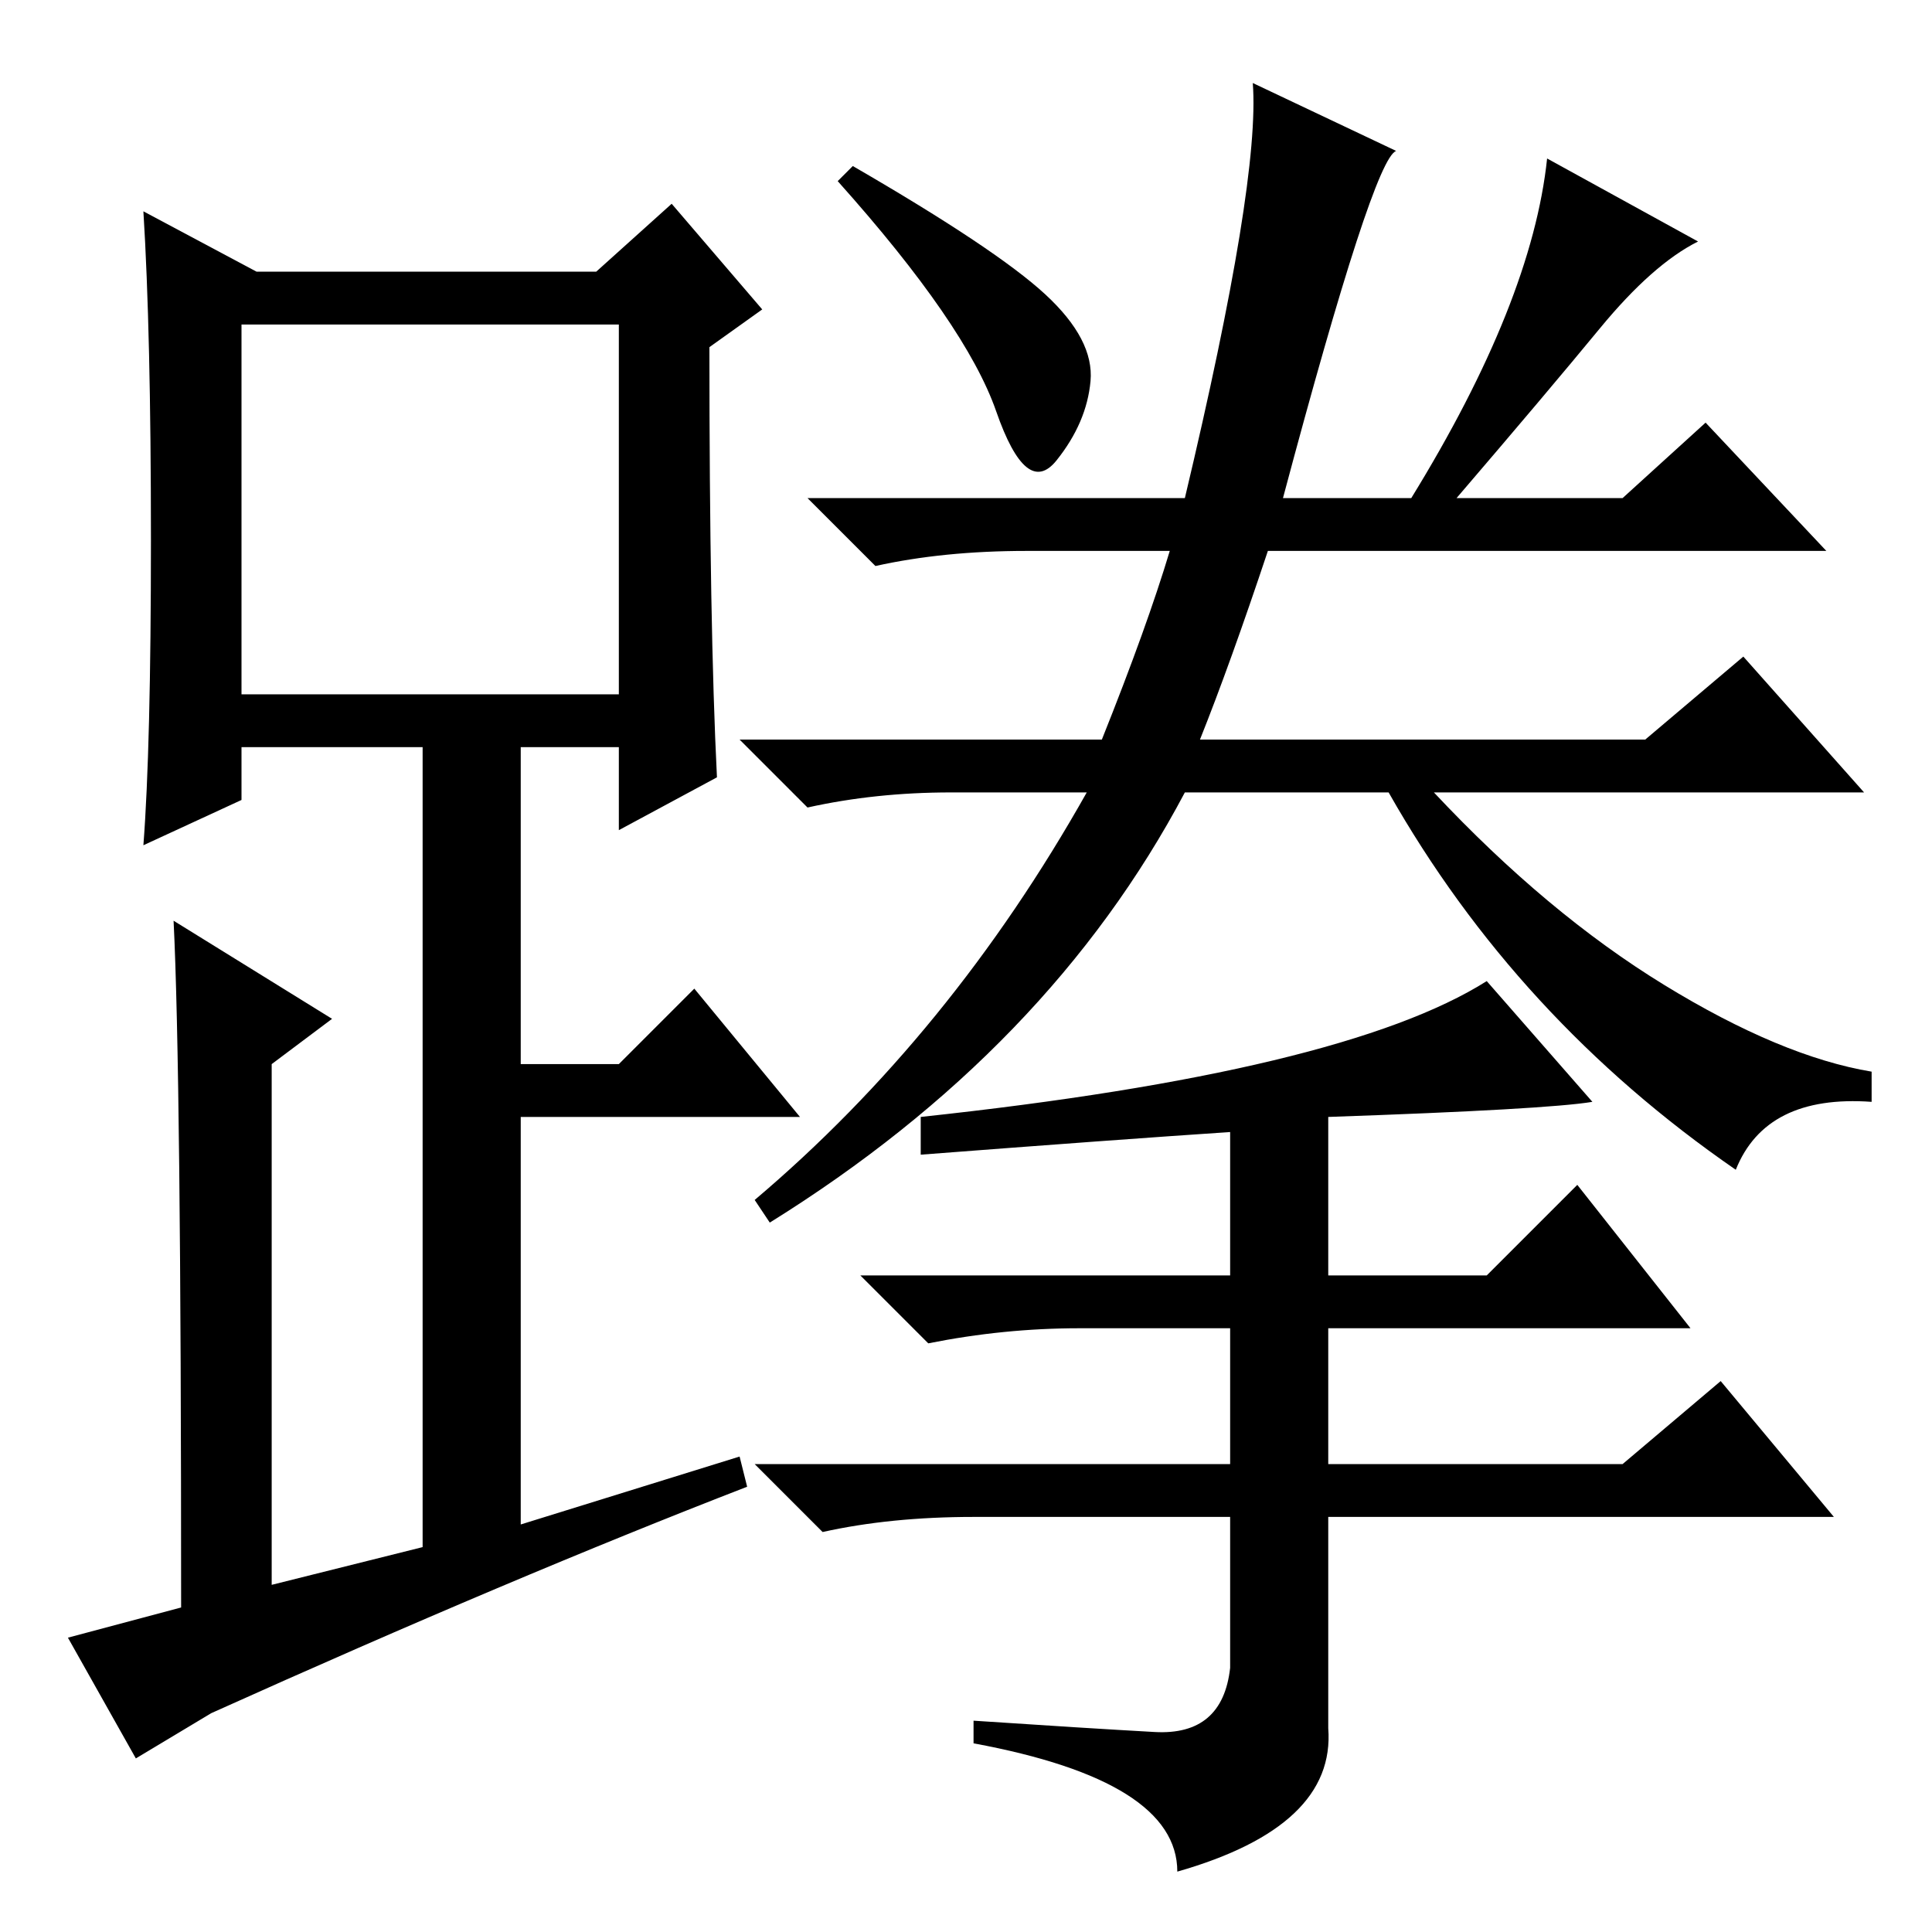 <?xml version="1.0" standalone="no"?>
<!DOCTYPE svg PUBLIC "-//W3C//DTD SVG 1.1//EN" "http://www.w3.org/Graphics/SVG/1.1/DTD/svg11.dtd" >
<svg xmlns="http://www.w3.org/2000/svg" xmlns:xlink="http://www.w3.org/1999/xlink" version="1.1" viewBox="0 -36 256 256">
  <g transform="matrix(1 0 0 -1 0 220)">
   <path fill="currentColor"
d="M95 153l-13 -7v11h-13v-42h13l10 10l14 -17h-37v-54l29 9l1 -4q-31 -12 -71 -30l-10 -6l-9 16l15 4q0 71 -1 91l21 -13l-8 -6v-69l20 5v106h-24v-7l-13 -6q1 13 1 40.5t-1 43.5l15 -8h45l10 9l12 -14l-7 -5q0 -37 1 -57zM32 164h50v49h-50v-49zM113 234q19 -11 25.5 -17
t6 -11.5t-4.5 -10.5t-8 6.5t-21 30.5zM102 94l-2 3q26 22 44 54h-18q-10 0 -19 -2l-9 9h48q6 15 9 25h-19q-11 0 -20 -2l-9 9h50q10 42 9 55l19 -9q-3 -1 -15 -46h17q16 26 18 45l20 -11q-6 -3 -13 -11.5t-19 -22.5h22l11 10l16 -17h-74q-5 -15 -9 -25h59l13 11l16 -18h-57
q15 -16 30.5 -25.5t27.5 -11.5v-4q-14 1 -18 -9q-29 20 -46 50h-27q-18 -34 -55 -57zM197 126l14 -16q-6 -1 -35 -2v-21h21l12 12l15 -19h-48v-18h39l13 11l15 -18h-67v-28q1 -13 -20 -19q0 12 -27 17v3q15 -1 24 -1.5t10 8.5v20h-34q-11 0 -20 -2l-9 9h63v18h-20
q-10 0 -20 -2l-9 9h49v19q-15 -1 -41 -3v5q56 6 75 18z" />
  </g>

</svg>
